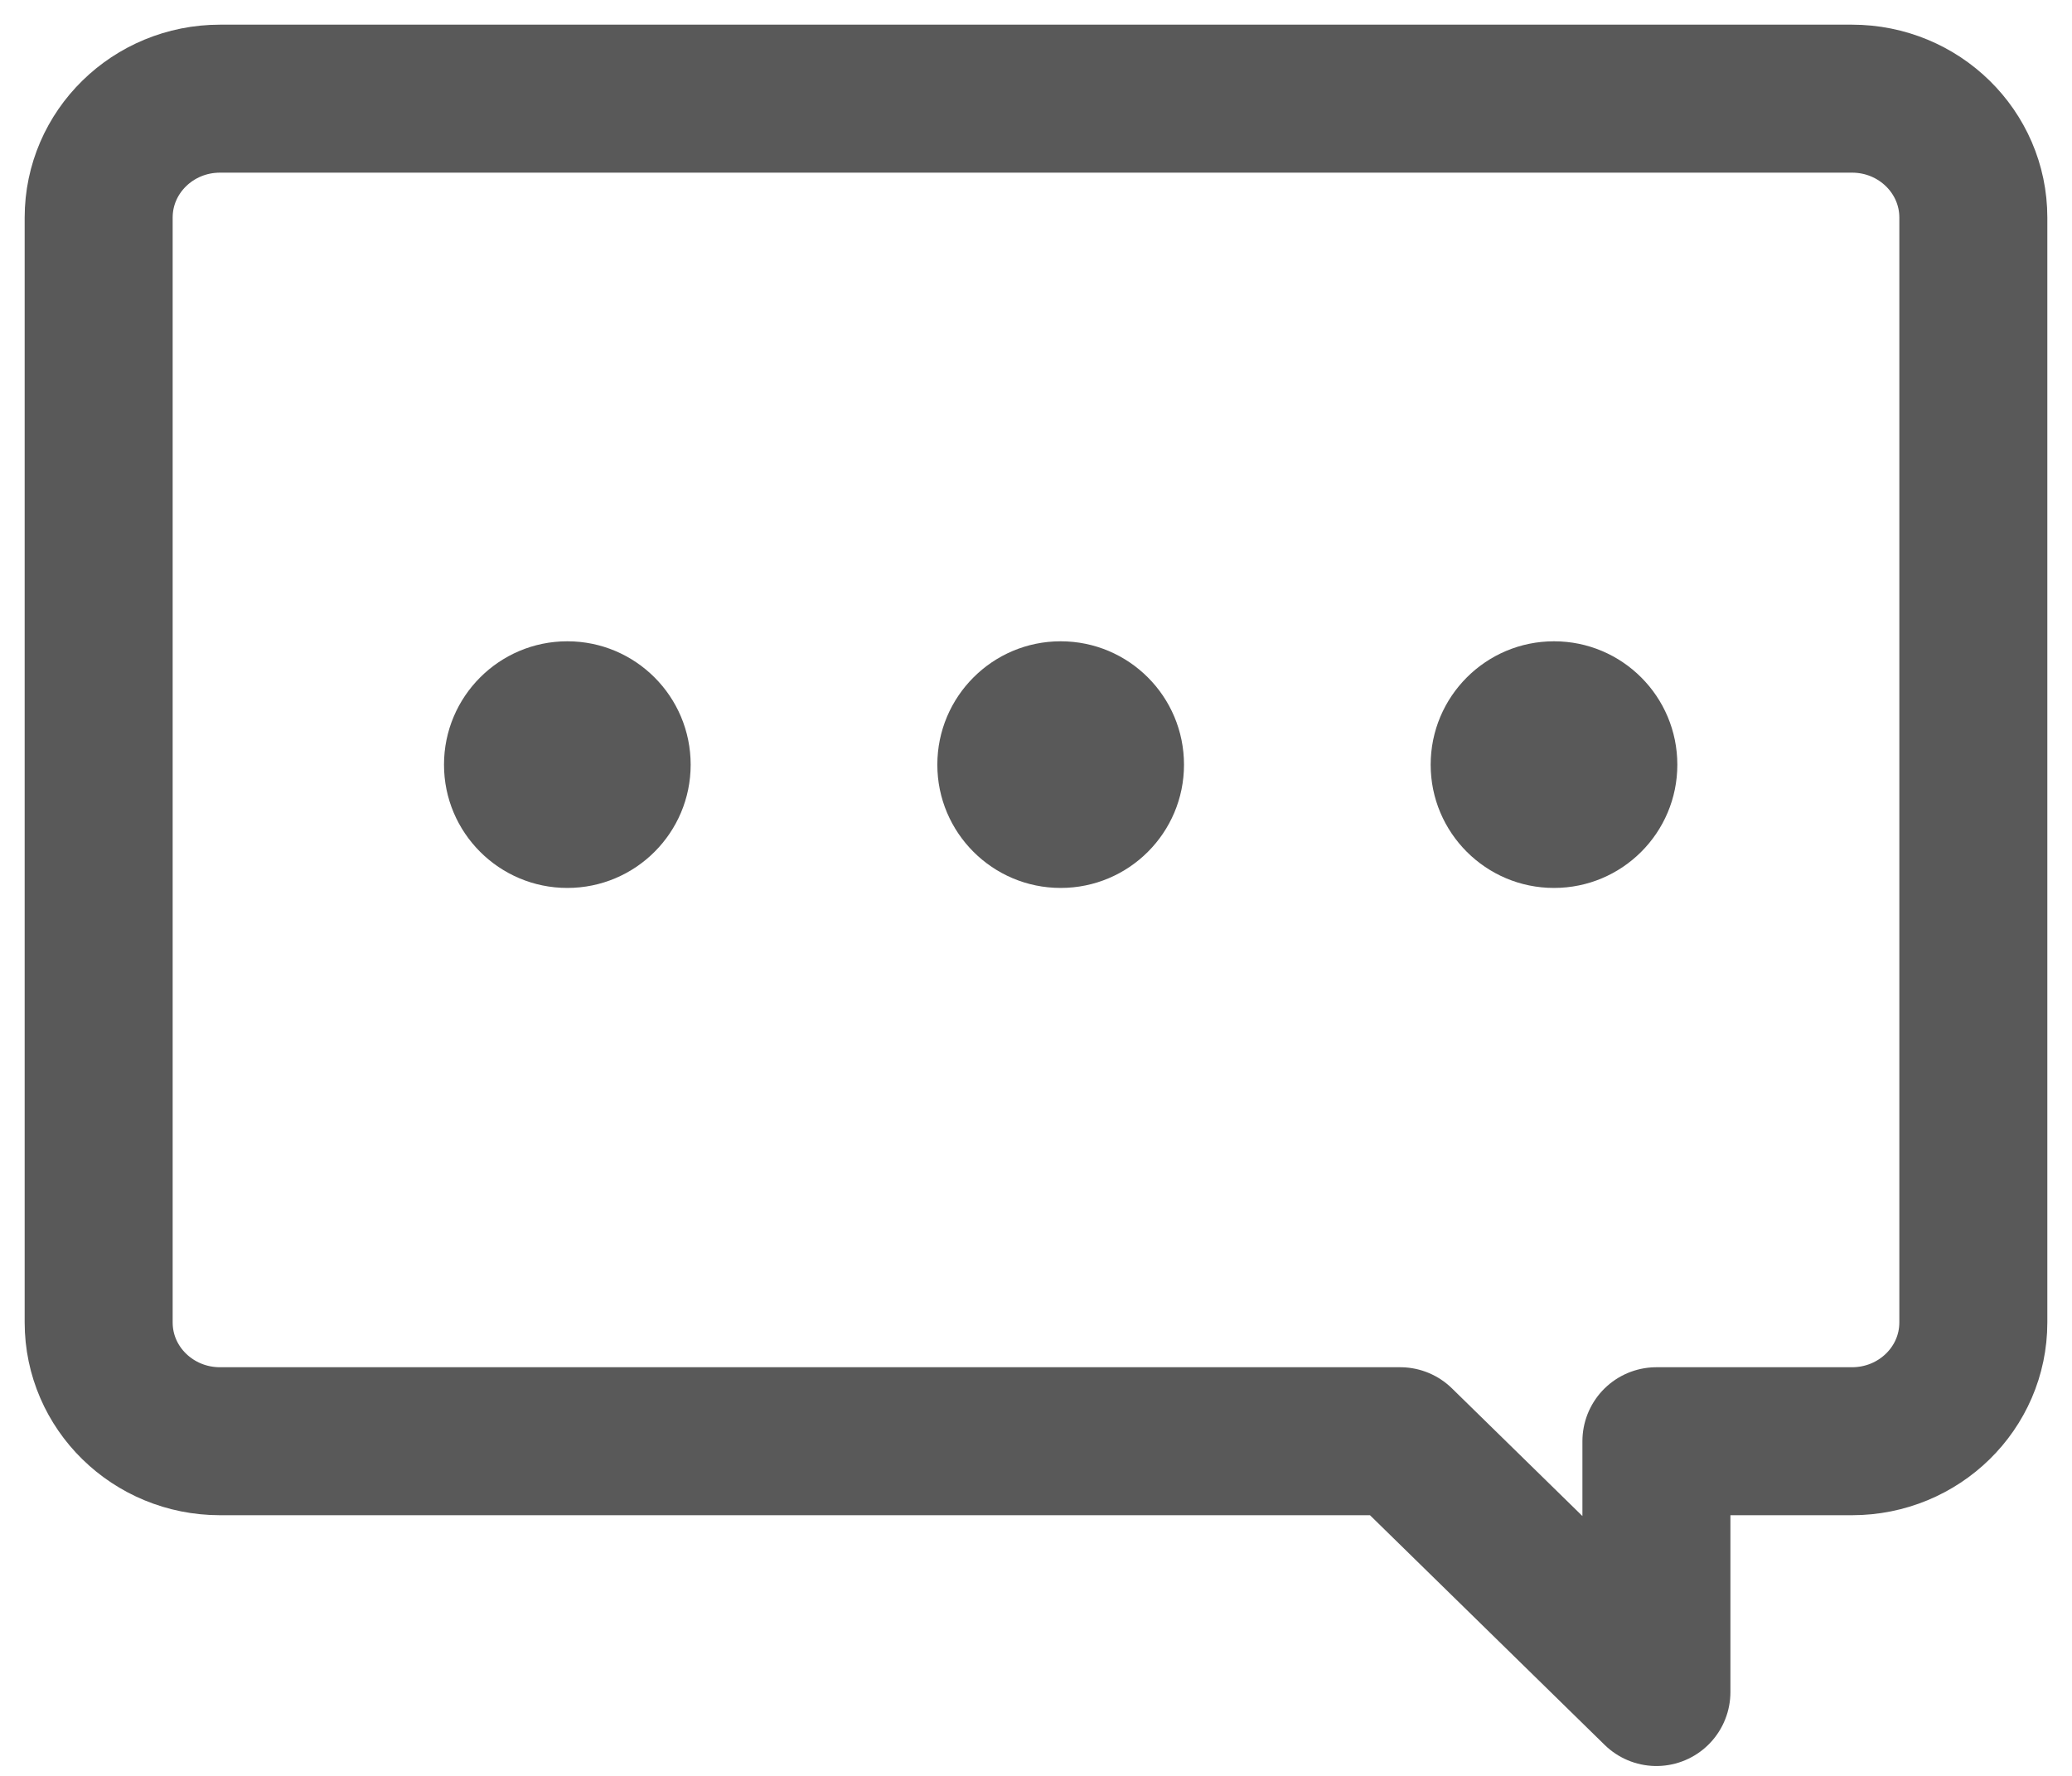 <?xml version="1.0" encoding="UTF-8"?>
<svg width="21px" height="18px" viewBox="0 0 21 18" version="1.1" xmlns="http://www.w3.org/2000/svg" xmlns:xlink="http://www.w3.org/1999/xlink">
    <!-- Generator: Sketch 46.2 (44496) - http://www.bohemiancoding.com/sketch -->
    <title>icon/1192_ico-kakao-id@1x</title>
    <desc>Created with Sketch.</desc>
    <defs></defs>
    <g id="Symbols" stroke="none" stroke-width="1" fill="none" fill-rule="evenodd">
        <g id="icon/1192_ico-kakao-id">
            <g id="icon/ico-kakao-id" transform="translate(1, 1)">
                <path d="M17.77,-8.70414851e-14 L1.23,-8.70414851e-14 C0.55,-8.70414851e-14 0,0.54 0,1.205 L0,12.404 C0,13.069 0.55,13.608 1.23,13.608 L13.191,13.608 L15.788,16.15 L15.788,13.608 L17.77,13.608 C18.45,13.608 19,13.069 19,12.404 L19,1.205 C19,0.54 18.45,-8.70414851e-14 17.77,-8.70414851e-14 Z" id="Page-1" stroke="#595959" stroke-width="1.5" stroke-linecap="round" stroke-linejoin="round"></path>
                <g id="..." transform="translate(3.5, 5.5)" fill="#595959">
                    <path d="M12.5,1.251 C12.5,1.94 11.941,2.5 11.25,2.5 C10.56,2.5 10,1.94 10,1.251 C10,0.56 10.56,0 11.25,0 C11.941,0 12.5,0.56 12.5,1.251" id="Fill-5-Copy"></path>
                    <path d="M7.5,1.251 C7.5,1.94 6.941,2.5 6.25,2.5 C5.56,2.5 5,1.94 5,1.251 C5,0.56 5.56,0 6.25,0 C6.941,0 7.5,0.56 7.5,1.251" id="Fill-5-Copy-2"></path>
                    <path d="M2.5,1.251 C2.5,1.94 1.941,2.5 1.25,2.5 C0.56,2.5 0,1.94 0,1.251 C0,0.56 0.56,0 1.25,0 C1.941,0 2.5,0.56 2.5,1.251" id="Fill-5-Copy-3"></path>
                </g>
            </g>
        </g>
    </g>
</svg>